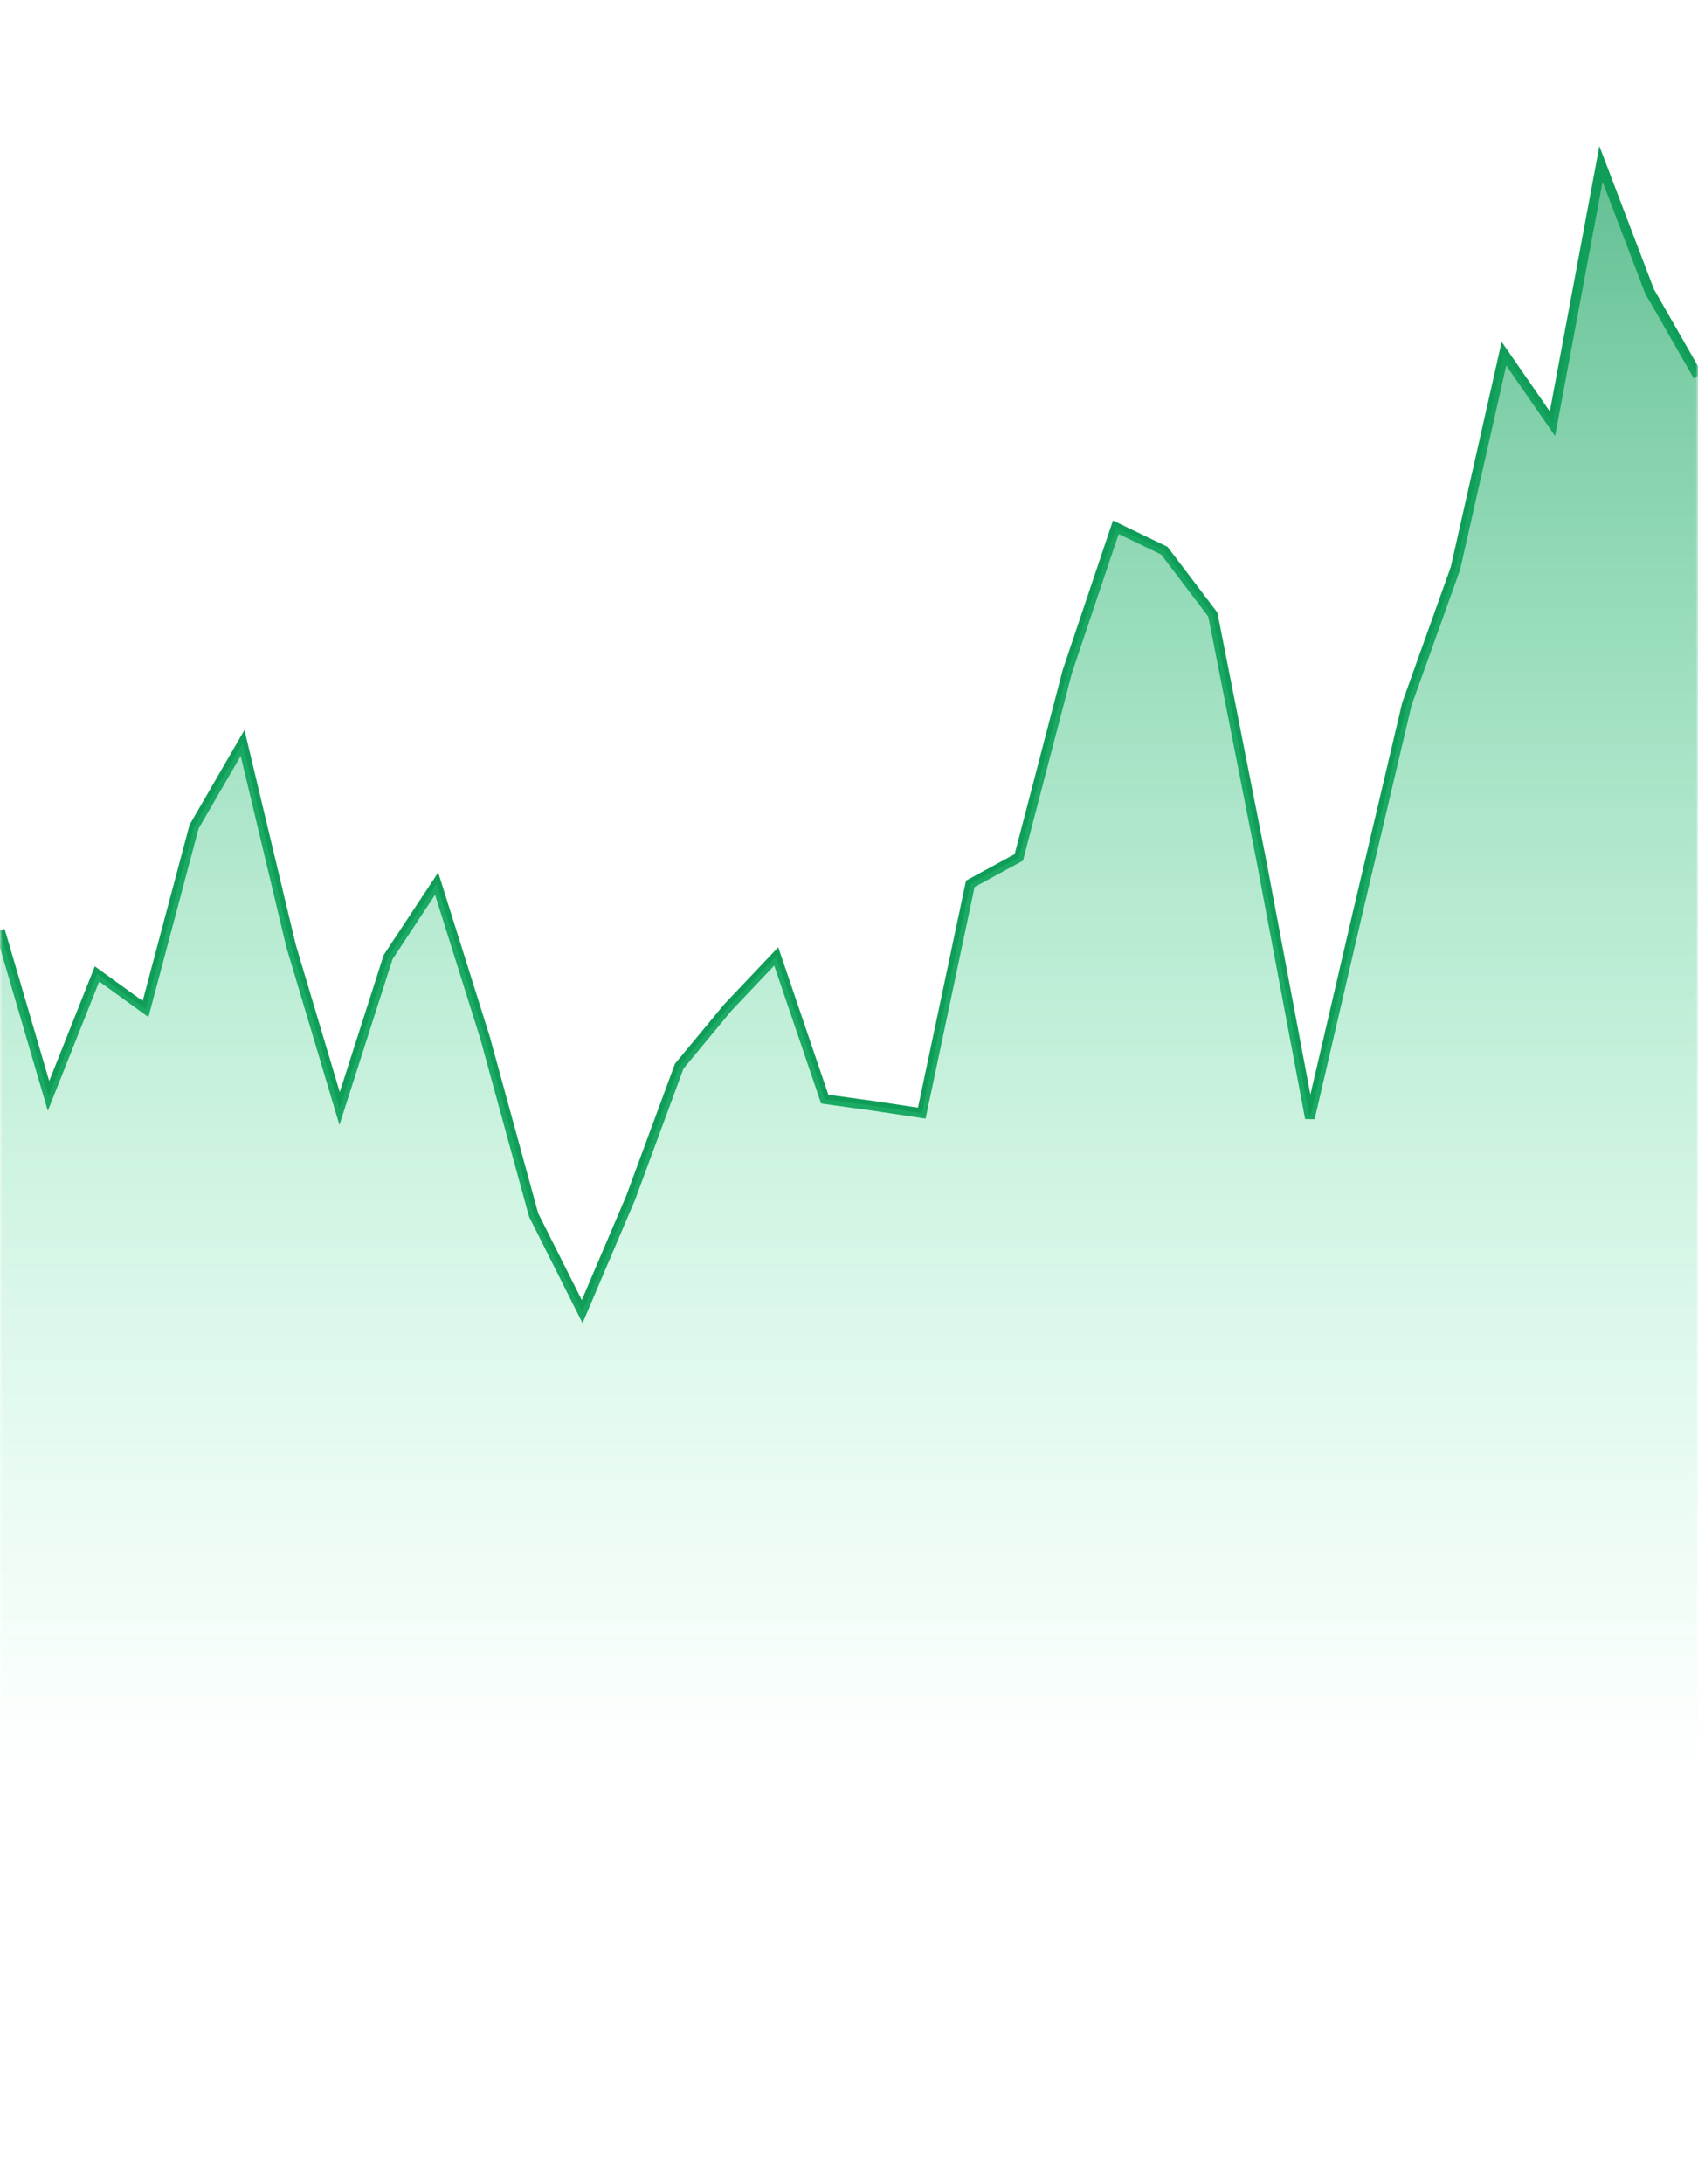 <svg xmlns="http://www.w3.org/2000/svg" version="1.1" xmlns:xlink="http://www.w3.org/1999/xlink" xmlns:svgjs="http://svgjs.dev/svgjs" width="350" height="450" preserveAspectRatio="none" viewBox="0 0 350 450">
    <g mask="url(&quot;#SvgjsMask1020&quot;)" fill="none">
        <path d="M0 191.68L10 225.78L20 200.65L30 207.88L40 170.32L50 153.07L60 194.9L70 228.38L80 197.18L90 182.05L100 213.86L110 250.34L120 270.22L130 246.76L140 219.67L150 207.59L160 197.04L170 226.45L180 227.83L190 229.33L200 182.09L210 176.65L220 138.35L230 108.63L240 113.45L250 126.63L260 177.32L270 230.37L280 187.41L290 145.02L300 117.1L310 72.87L320 87.3L330 33.77L340 60L350 77.46" stroke="rgba(15, 157, 88, 1)" stroke-width="2"></path>
        <path d="M0 191.68L10 225.78L20 200.65L30 207.88L40 170.32L50 153.07L60 194.9L70 228.38L80 197.18L90 182.05L100 213.86L110 250.34L120 270.22L130 246.76L140 219.67L150 207.59L160 197.04L170 226.45L180 227.83L190 229.33L200 182.09L210 176.65L220 138.35L230 108.63L240 113.45L250 126.63L260 177.32L270 230.37L280 187.41L290 145.02L300 117.1L310 72.87L320 87.3L330 33.77L340 60L350 77.46L350 450L0 450z" fill="url(&quot;#SvgjsLinearGradient1021&quot;)"></path>
    </g>
    <defs>
        <mask id="SvgjsMask1020">
            <rect width="350" height="450" fill="#ffffff"></rect>
        </mask>
        <linearGradient x1="50%" y1="0%" x2="50%" y2="100%" id="SvgjsLinearGradient1021">
            <stop stop-opacity="0.65" stop-color="rgba(15, 157, 88, 1)" offset="0"></stop>
            <stop stop-opacity="0" stop-color="#55efa4" offset="0.8"></stop>
        </linearGradient>
    </defs>
</svg>